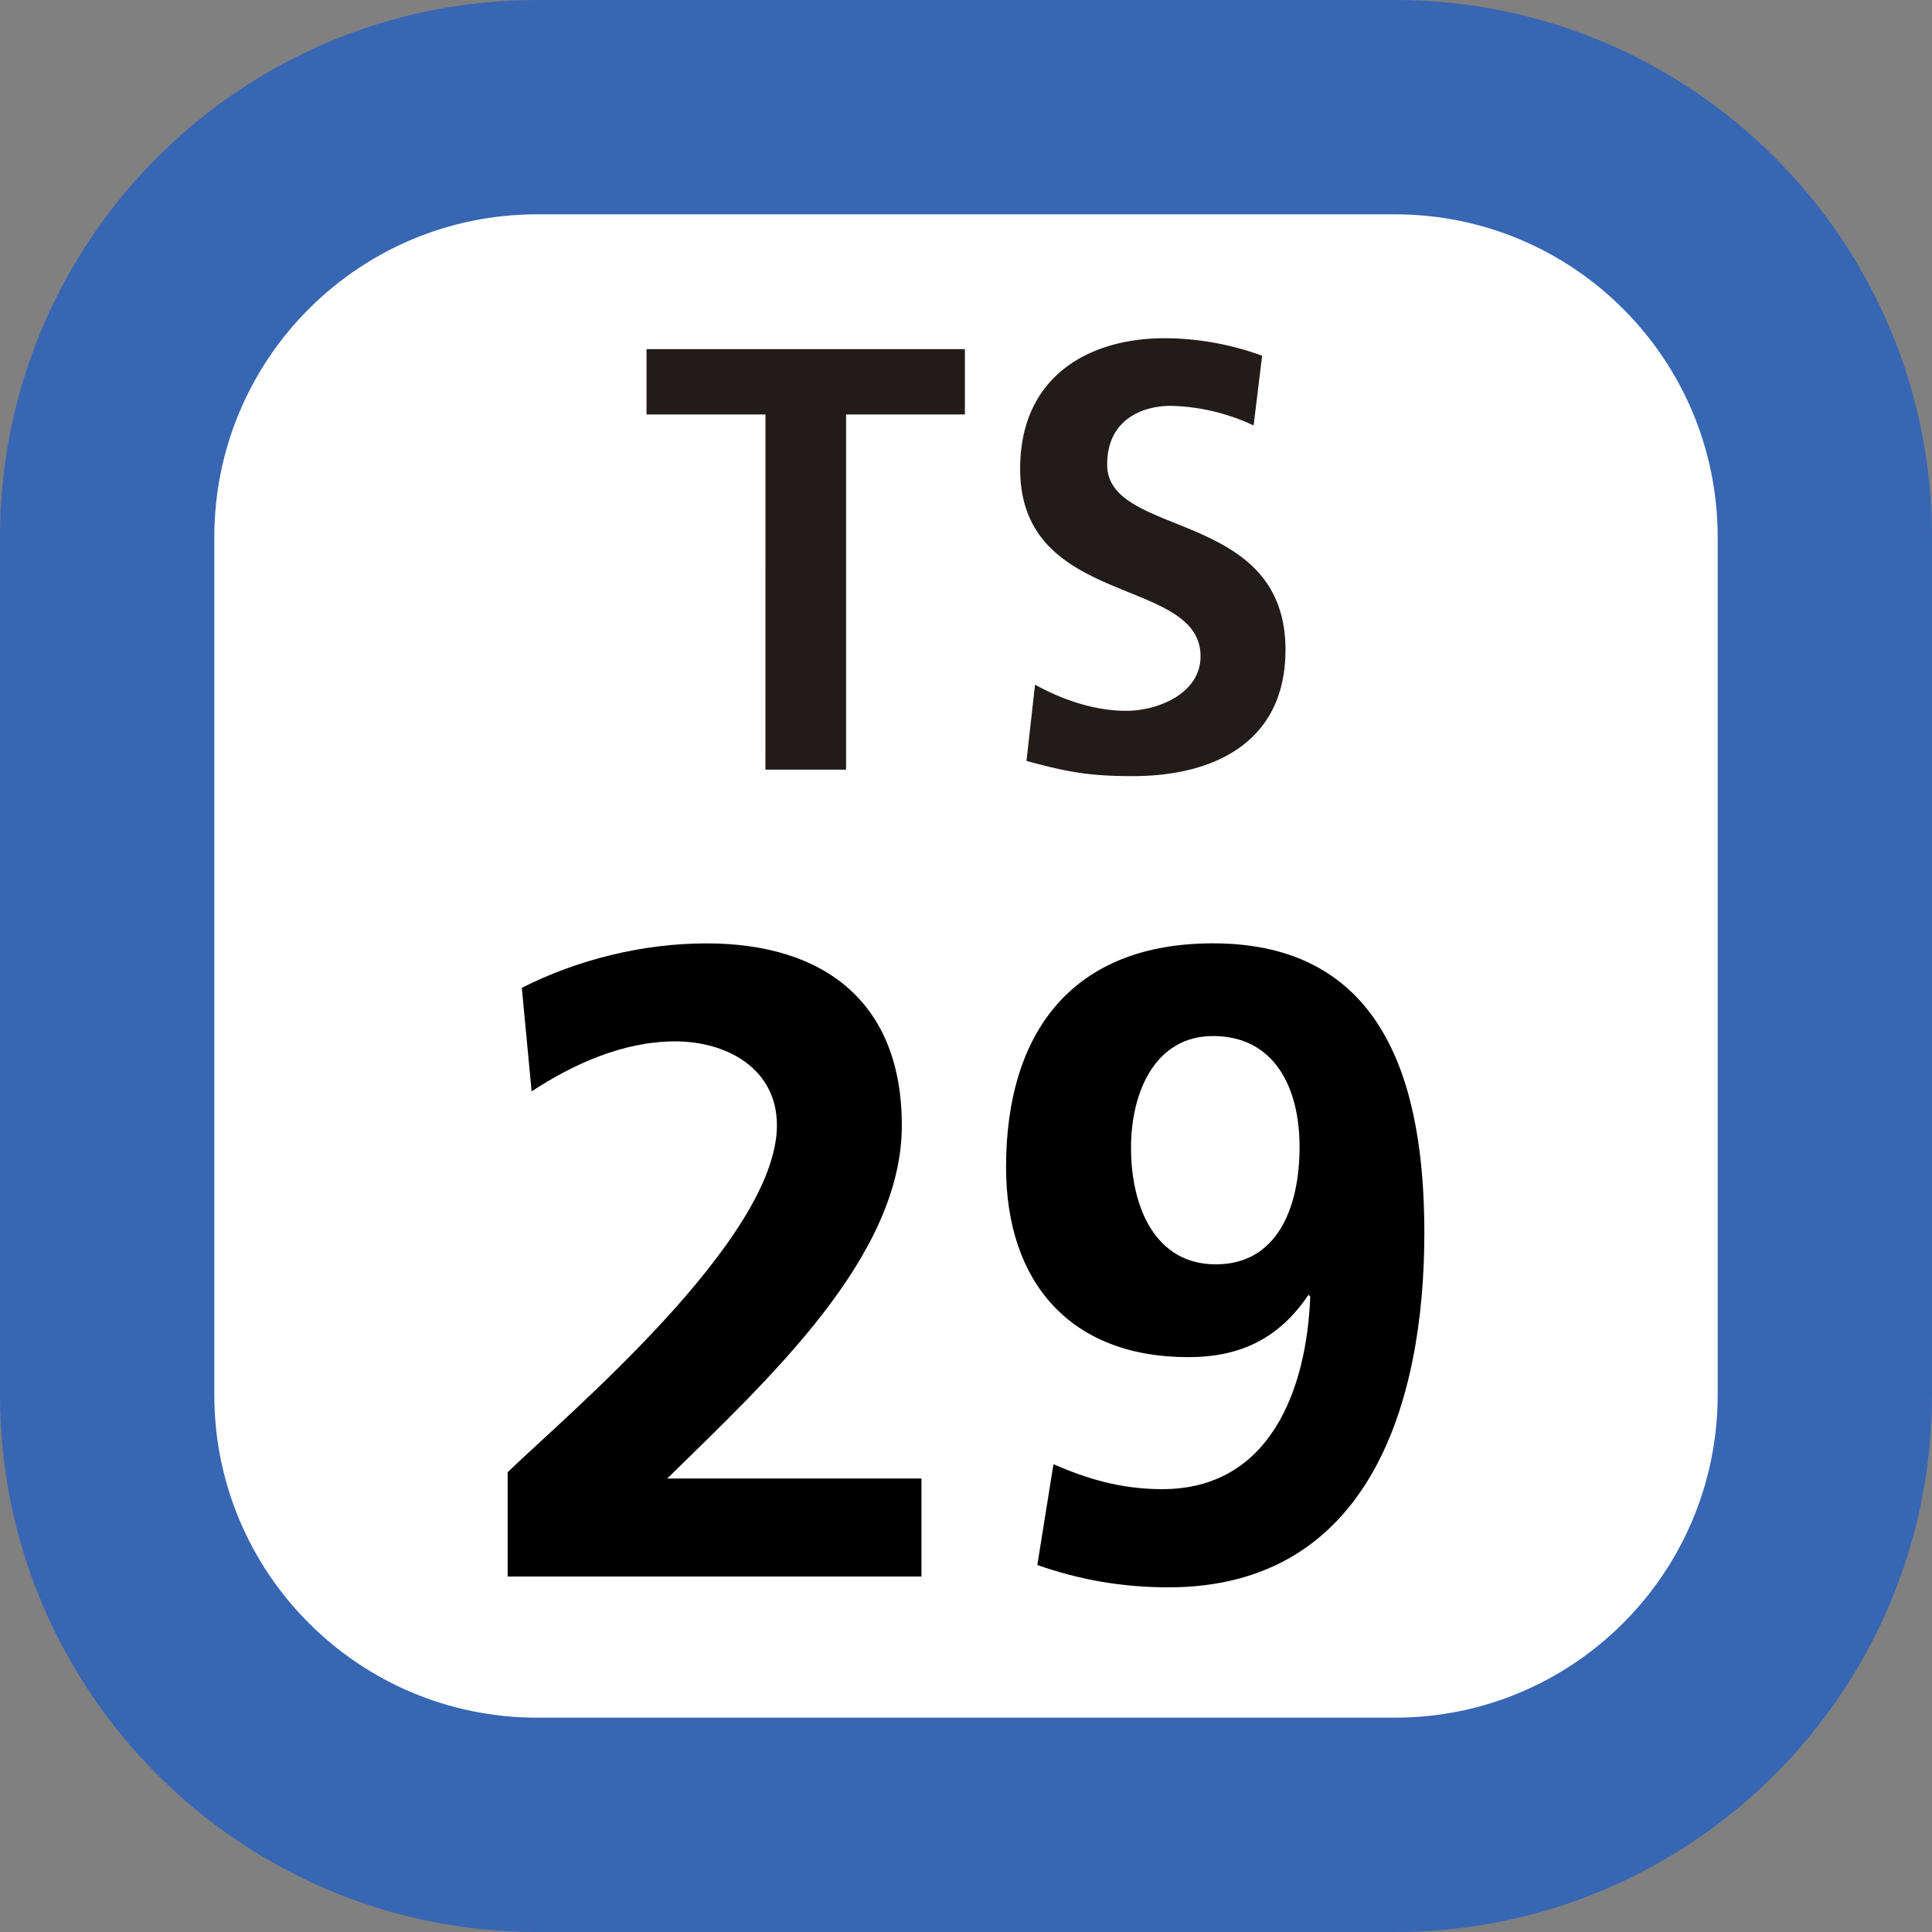 <svg xmlns="http://www.w3.org/2000/svg" xmlns:xlink="http://www.w3.org/1999/xlink" width="75" height="75"><rect width="100%" height="100%" fill="#808080" stroke="none"/><defs><clipPath id="b"><path d="M3 .129h25v17H3Zm0 0"/></clipPath><clipPath id="a"><path d="M0 0h31v18H0z"/></clipPath><clipPath id="d"><path d="M2 .621h17v25H2Zm0 0"/></clipPath><clipPath id="e"><path d="M22 .621h17v25H22Zm0 0"/></clipPath><clipPath id="c"><path d="M0 0h41v26H0z"/></clipPath><clipPath id="f"><path d="M0 0h75v75H0z"/></clipPath><g clip-path="url(#a)"><g id="g" clip-path="url(#b)"><path fill="#211B19" d="M7.715 3.09H3.098V.555h12.359V3.09h-4.613v13.789h-3.13Zm18.95.426a8 8 0 0 0-3.212-.762c-1.074 0-2.473.508-2.473 2.281 0 2.88 6.922 1.692 6.922 7.192 0 3.55-2.722 4.902-5.933 4.902-1.73 0-2.555-.168-4.121-.59l.332-2.96c1.07.589 2.304 1.015 3.543 1.015 1.234 0 2.882-.676 2.882-2.114 0-3.132-7.003-1.863-7.003-7.277C17.602 1.57 20.32.13 23.203.13c1.32 0 2.637.254 3.793.68Zm0 0"/></g></g><g id="h" clip-path="url(#c)"><g clip-path="url(#d)"><path d="M2.707 25.2v-4.048c2.246-2.18 10.453-9.039 10.453-13.468 0-2.22-1.973-3.258-3.945-3.258-2.043 0-3.985.898-5.578 1.941l-.38-4.02C5.438 1.243 7.97.622 10.427.622c4.601 0 7.582 2.316 7.582 7.063 0 5.12-5.16 9.832-9.106 13.71h9.868V25.2z"/></g><g clip-path="url(#e)"><path d="M23.895 20.84c1.28.555 2.593.969 4.222.969 4.192 0 5.61-3.875 5.746-7.477l-.066-.07c-1.145 1.695-2.633 2.422-4.676 2.422-4.57 0-7.066-2.907-7.066-7.375C22.055 4.082 24.62.62 30.09.62c6.719 0 8.203 5.57 8.203 11.25 0 6.547-2.11 13.75-9.934 13.75-1.765 0-3.425-.281-5.09-.867zm9.554-12.324c0-2.286-.969-4.297-3.36-4.297-2.25 0-3.183 2.183-3.183 4.332 0 2.351.965 4.531 3.29 4.531 2.355 0 3.253-2.145 3.253-4.566m0 0"/></g></g><g id="i" clip-path="url(#f)"><path fill="#3766B3" d="M0 54.148V20.852C0 9.336 9.336 0 20.852 0h33.3C65.664 0 75 9.336 75 20.852v33.296C75 65.664 65.664 75 54.152 75h-33.3C9.336 75 0 65.664 0 54.148m0 0"/><path fill="#FFF" d="M8.32 54.148V20.852c0-6.922 5.61-12.532 12.532-12.532h33.3c6.918 0 12.528 5.61 12.528 12.532v33.296c0 6.922-5.61 12.532-12.528 12.532h-33.3c-6.922 0-12.532-5.61-12.532-12.532m0 0"/><use xlink:href="#g" transform="translate(22 13)"/><use xlink:href="#h" transform="translate(17 36)"/></g></defs><use xlink:href="#i"/></svg>